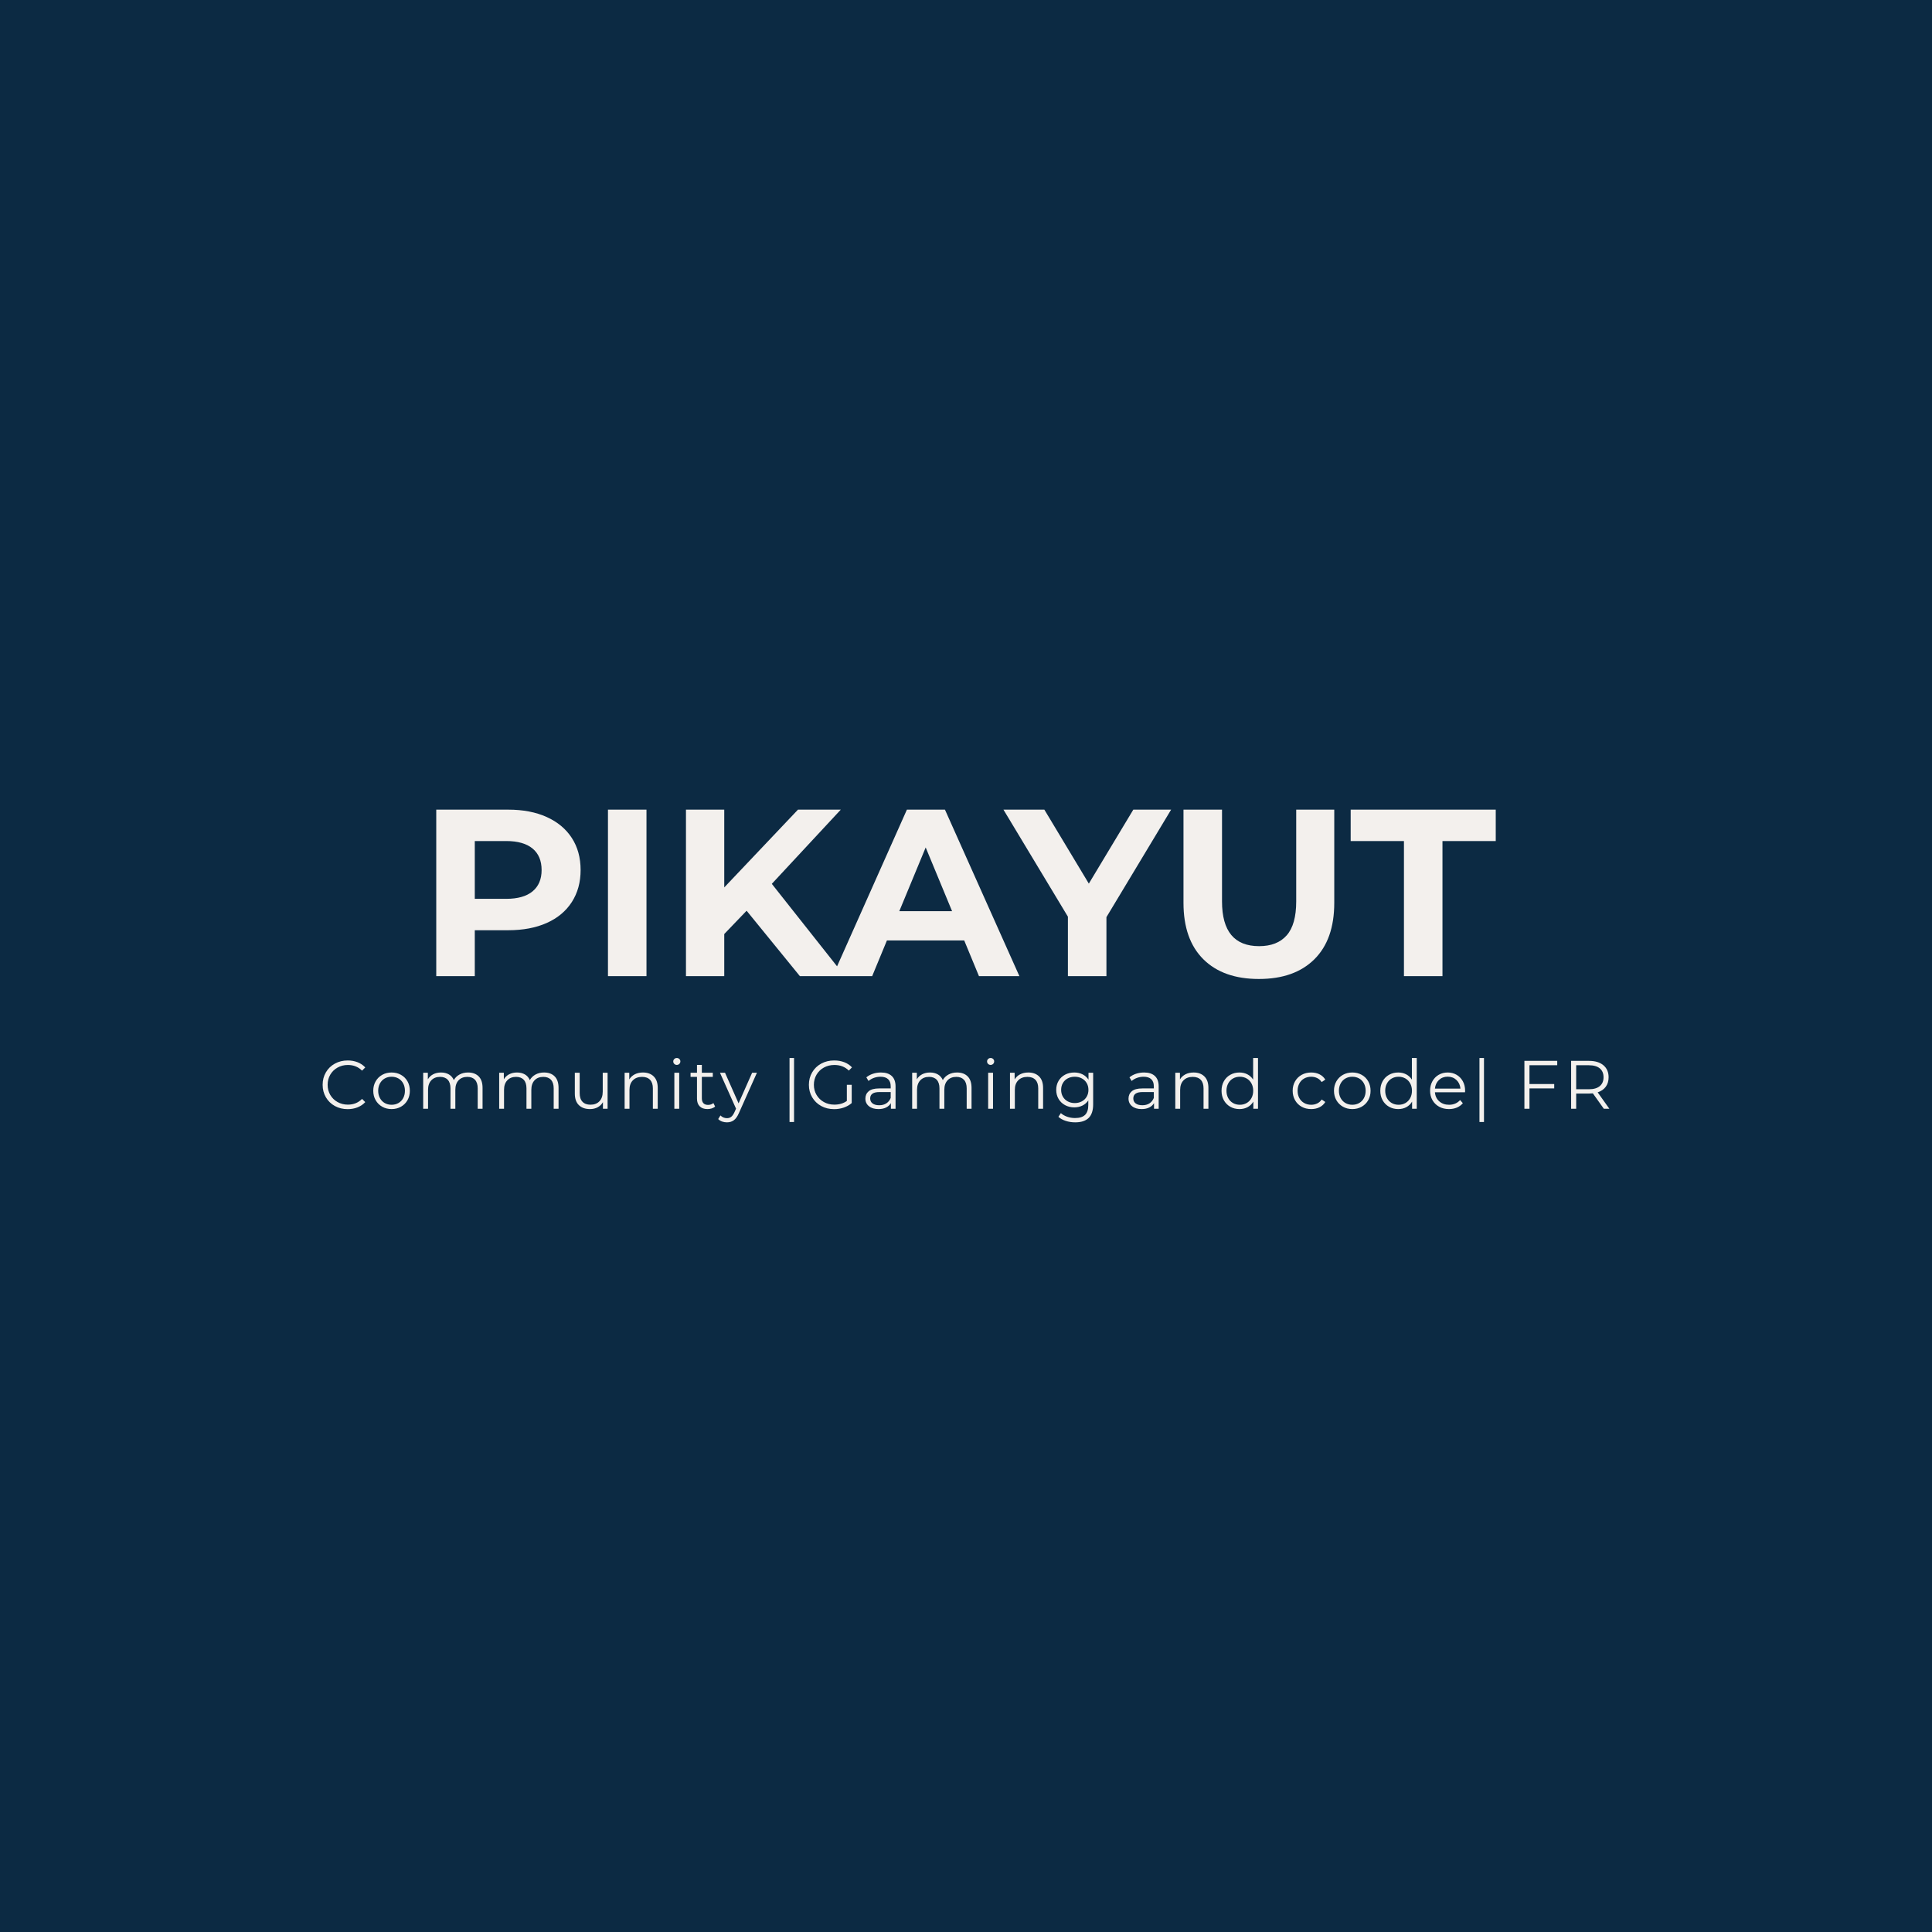 <svg version="1.1" preserveAspectRatio="none" xmlns="http://www.w3.org/2000/svg" width="500" height="500" viewBox="0 0 500 500"><rect width="100%" height="100%" fill="#0C2A43" fill-opacity="1"/><svg viewBox="-123.904 133.31 455.929 110.8" width="333" height="80.926" x="83.5px" y="209.537px" xmlns="http://www.w3.org/2000/svg" xmlns:xlink="http://www.w3.org/1999/xlink" preserveAspectRatio="none"><defs></defs><style>.companyName {fill:#F3F0ED;fill-opacity:1;}.icon1 {fill:#F3F0ED;fill-opacity:1;}.icon3-str {stroke:#ED4545;stroke-opacity:1;}</style><g opacity="1" transform="rotate(0 -123.904 221.31)">
<svg width="455.929" height="22.8" x="-123.904" y="221.31" version="1.1" preserveAspectRatio="none" viewBox="2.08 -29.68 752.48 37.64">
  <g transform="matrix(1 0 0 1 0 0)" class="icon1"><path id="id-6izo4zJp30" d="M16.72 0.24Q12.56 0.24 9.22-1.60Q5.88-3.44 3.98-6.70Q2.08-9.96 2.08-14L2.08-14Q2.08-18.04 3.98-21.30Q5.88-24.56 9.24-26.40Q12.60-28.24 16.76-28.24L16.76-28.24Q19.88-28.24 22.52-27.20Q25.16-26.16 27-24.16L27-24.16L25.12-22.28Q21.84-25.60 16.84-25.60L16.84-25.60Q13.52-25.60 10.80-24.08Q8.08-22.56 6.54-19.92Q5-17.28 5-14L5-14Q5-10.72 6.54-8.08Q8.08-5.44 10.80-3.92Q13.52-2.40 16.84-2.40L16.84-2.40Q21.88-2.40 25.12-5.76L25.12-5.76L27-3.88Q25.16-1.88 22.50-0.82Q19.84 0.24 16.72 0.24L16.72 0.24Z M42.40 0.20Q39.36 0.20 36.92-1.18Q34.48-2.56 33.08-5Q31.68-7.44 31.68-10.52L31.68-10.52Q31.68-13.60 33.08-16.04Q34.48-18.48 36.92-19.84Q39.36-21.20 42.40-21.20L42.40-21.20Q45.44-21.20 47.88-19.84Q50.32-18.48 51.70-16.04Q53.08-13.60 53.08-10.52L53.08-10.52Q53.08-7.44 51.70-5Q50.32-2.56 47.88-1.18Q45.44 0.20 42.40 0.20L42.40 0.20ZM42.40-2.32Q44.64-2.32 46.42-3.34Q48.20-4.36 49.20-6.24Q50.20-8.12 50.20-10.52L50.20-10.52Q50.20-12.92 49.20-14.80Q48.20-16.68 46.42-17.70Q44.64-18.72 42.40-18.72L42.40-18.72Q40.16-18.72 38.38-17.70Q36.60-16.68 35.58-14.80Q34.56-12.92 34.56-10.52L34.56-10.52Q34.56-8.12 35.58-6.24Q36.60-4.36 38.38-3.34Q40.16-2.32 42.40-2.32L42.40-2.32Z M87.12-21.20Q91.08-21.20 93.34-18.92Q95.60-16.64 95.60-12.20L95.60-12.20L95.60 0L92.76 0L92.76-11.92Q92.76-15.20 91.18-16.92Q89.60-18.64 86.72-18.64L86.72-18.64Q83.44-18.64 81.56-16.62Q79.68-14.60 79.68-11.04L79.68-11.04L79.68 0L76.84 0L76.84-11.92Q76.84-15.20 75.26-16.92Q73.68-18.64 70.76-18.64L70.76-18.64Q67.52-18.64 65.62-16.62Q63.72-14.60 63.72-11.04L63.72-11.04L63.72 0L60.88 0L60.88-21.04L63.60-21.04L63.60-17.20Q64.72-19.12 66.72-20.16Q68.72-21.20 71.32-21.20L71.32-21.20Q73.96-21.20 75.90-20.08Q77.84-18.96 78.80-16.76L78.80-16.76Q79.96-18.84 82.14-20.02Q84.32-21.20 87.12-21.20L87.12-21.20Z M131.56-21.20Q135.52-21.20 137.78-18.92Q140.04-16.64 140.04-12.20L140.04-12.20L140.04 0L137.20 0L137.20-11.92Q137.20-15.20 135.62-16.92Q134.04-18.64 131.16-18.64L131.16-18.64Q127.88-18.64 126-16.62Q124.12-14.60 124.12-11.04L124.12-11.04L124.12 0L121.28 0L121.28-11.92Q121.28-15.20 119.70-16.92Q118.12-18.64 115.20-18.64L115.20-18.64Q111.96-18.64 110.06-16.62Q108.16-14.60 108.16-11.04L108.16-11.04L108.16 0L105.32 0L105.32-21.04L108.04-21.04L108.04-17.20Q109.16-19.12 111.16-20.16Q113.16-21.20 115.76-21.20L115.76-21.20Q118.40-21.20 120.34-20.08Q122.28-18.96 123.24-16.76L123.24-16.76Q124.40-18.84 126.58-20.02Q128.76-21.20 131.56-21.20L131.56-21.20Z M165.88-21.04L168.72-21.04L168.72 0L166 0L166-3.84Q164.88-1.92 162.92-0.86Q160.96 0.20 158.44 0.20L158.44 0.20Q154.32 0.20 151.94-2.10Q149.56-4.40 149.56-8.84L149.56-8.84L149.56-21.04L152.40-21.04L152.40-9.12Q152.40-5.80 154.04-4.08Q155.68-2.36 158.72-2.36L158.72-2.36Q162.04-2.36 163.96-4.38Q165.88-6.40 165.88-10L165.88-10L165.88-21.04Z M189.40-21.20Q193.36-21.20 195.70-18.90Q198.04-16.60 198.04-12.20L198.04-12.20L198.04 0L195.20 0L195.20-11.92Q195.20-15.20 193.56-16.92Q191.92-18.64 188.88-18.64L188.88-18.64Q185.48-18.64 183.50-16.62Q181.52-14.60 181.52-11.04L181.52-11.04L181.52 0L178.68 0L178.68-21.04L181.40-21.04L181.40-17.16Q182.56-19.08 184.62-20.14Q186.68-21.20 189.40-21.20L189.40-21.20Z M207.76 0L207.76-21.04L210.60-21.04L210.60 0L207.76 0ZM209.20-25.64Q208.32-25.64 207.72-26.24Q207.12-26.84 207.12-27.68L207.12-27.68Q207.12-28.48 207.72-29.08Q208.32-29.68 209.20-29.68L209.20-29.68Q210.08-29.68 210.68-29.10Q211.28-28.52 211.28-27.72L211.28-27.72Q211.28-26.84 210.68-26.24Q210.08-25.64 209.20-25.64L209.20-25.64Z M230.60-3.32L231.60-1.28Q230.80-0.56 229.62-0.18Q228.44 0.20 227.16 0.20L227.16 0.20Q224.20 0.20 222.60-1.40Q221.00-3 221.00-5.92L221.00-5.92L221.00-18.64L217.24-18.64L217.24-21.04L221.00-21.04L221.00-25.64L223.84-25.64L223.84-21.04L230.24-21.04L230.24-18.64L223.84-18.64L223.84-6.08Q223.84-4.20 224.78-3.22Q225.72-2.24 227.48-2.24L227.48-2.24Q228.36-2.24 229.18-2.52Q230.00-2.80 230.60-3.32L230.60-3.32Z M253.24-21.04L256.04-21.04L245.52 2.52Q244.24 5.48 242.56 6.72Q240.88 7.96 238.52 7.96L238.52 7.96Q237.00 7.96 235.68 7.48Q234.36 7 233.40 6.04L233.40 6.04L234.72 3.92Q236.32 5.52 238.56 5.52L238.56 5.52Q240.00 5.52 241.02 4.72Q242.04 3.92 242.92 2L242.92 2L243.84-0.04L234.44-21.04L237.40-21.04L245.32-3.16L253.24-21.04Z M275.12 7.76L275.12-29.68L277.76-29.68L277.76 7.76L275.12 7.76Z M308.64-4.56L308.64-14L311.48-14L311.48-3.32Q309.52-1.60 306.84-0.68Q304.16 0.24 301.20 0.24L301.20 0.24Q297.00 0.24 293.64-1.60Q290.28-3.44 288.36-6.70Q286.44-9.96 286.44-14L286.44-14Q286.44-18.04 288.36-21.30Q290.28-24.56 293.64-26.40Q297.00-28.24 301.24-28.24L301.24-28.24Q304.44-28.24 307.12-27.22Q309.80-26.20 311.64-24.20L311.64-24.20L309.80-22.32Q306.48-25.60 301.36-25.60L301.36-25.60Q297.96-25.60 295.22-24.10Q292.48-22.60 290.92-19.94Q289.36-17.28 289.36-14L289.36-14Q289.36-10.72 290.92-8.08Q292.48-5.44 295.20-3.92Q297.92-2.40 301.32-2.40L301.32-2.40Q305.64-2.40 308.64-4.56L308.64-4.56Z M328.60-21.20Q332.72-21.20 334.92-19.14Q337.12-17.08 337.12-13.04L337.12-13.04L337.12 0L334.40 0L334.40-3.28Q333.44-1.64 331.58-0.72Q329.72 0.20 327.16 0.20L327.16 0.20Q323.64 0.20 321.56-1.48Q319.48-3.16 319.48-5.92L319.48-5.92Q319.48-8.60 321.42-10.24Q323.36-11.88 327.60-11.88L327.60-11.88L334.28-11.88L334.28-13.16Q334.28-15.88 332.76-17.30Q331.24-18.72 328.32-18.72L328.32-18.72Q326.32-18.72 324.48-18.06Q322.64-17.40 321.32-16.24L321.32-16.24L320.04-18.36Q321.64-19.72 323.88-20.46Q326.12-21.20 328.60-21.20L328.60-21.20ZM327.60-2.04Q330.00-2.04 331.72-3.14Q333.44-4.24 334.28-6.32L334.28-6.32L334.28-9.76L327.68-9.76Q322.28-9.76 322.28-6L322.28-6Q322.28-4.16 323.68-3.10Q325.08-2.04 327.60-2.04L327.60-2.04Z M373.08-21.20Q377.04-21.20 379.30-18.92Q381.56-16.64 381.56-12.20L381.56-12.20L381.56 0L378.72 0L378.72-11.92Q378.72-15.20 377.14-16.92Q375.56-18.64 372.68-18.64L372.68-18.64Q369.40-18.64 367.52-16.62Q365.64-14.60 365.64-11.04L365.64-11.04L365.64 0L362.80 0L362.80-11.92Q362.80-15.20 361.22-16.92Q359.64-18.64 356.72-18.64L356.72-18.64Q353.48-18.64 351.58-16.62Q349.68-14.60 349.68-11.04L349.68-11.04L349.68 0L346.84 0L346.84-21.04L349.56-21.04L349.56-17.20Q350.68-19.12 352.68-20.16Q354.68-21.20 357.28-21.20L357.28-21.20Q359.92-21.20 361.86-20.08Q363.80-18.96 364.76-16.76L364.76-16.76Q365.92-18.84 368.10-20.02Q370.28-21.20 373.08-21.20L373.08-21.20Z M391.28 0L391.28-21.04L394.12-21.04L394.12 0L391.28 0ZM392.72-25.64Q391.84-25.64 391.24-26.24Q390.64-26.84 390.64-27.68L390.64-27.68Q390.64-28.48 391.24-29.08Q391.84-29.68 392.72-29.68L392.72-29.68Q393.60-29.68 394.20-29.10Q394.80-28.52 394.80-27.72L394.80-27.72Q394.80-26.84 394.20-26.24Q393.60-25.64 392.72-25.64L392.72-25.64Z M414.76-21.20Q418.72-21.20 421.06-18.90Q423.40-16.60 423.40-12.20L423.40-12.20L423.40 0L420.56 0L420.56-11.92Q420.56-15.20 418.92-16.92Q417.28-18.64 414.24-18.64L414.24-18.64Q410.84-18.64 408.86-16.62Q406.88-14.60 406.88-11.04L406.88-11.04L406.88 0L404.04 0L404.04-21.04L406.76-21.04L406.76-17.16Q407.92-19.08 409.98-20.14Q412.04-21.20 414.76-21.20L414.76-21.20Z M449.96-21.04L452.68-21.04L452.68-2.56Q452.68 2.80 450.06 5.38Q447.44 7.96 442.16 7.96L442.16 7.96Q439.24 7.96 436.62 7.10Q434.00 6.24 432.36 4.72L432.36 4.72L433.80 2.56Q435.32 3.92 437.50 4.68Q439.68 5.44 442.08 5.44L442.08 5.44Q446.08 5.44 447.96 3.58Q449.84 1.72 449.84-2.20L449.84-2.20L449.84-4.88Q448.52-2.88 446.38-1.84Q444.24-0.80 441.64-0.80L441.64-0.80Q438.68-0.80 436.26-2.10Q433.84-3.40 432.46-5.74Q431.08-8.08 431.08-11.04L431.08-11.04Q431.08-14 432.46-16.32Q433.84-18.64 436.24-19.92Q438.64-21.20 441.64-21.20L441.64-21.20Q444.32-21.20 446.48-20.12Q448.64-19.04 449.96-17L449.96-17L449.96-21.04ZM441.92-3.32Q444.20-3.32 446.04-4.30Q447.88-5.28 448.90-7.04Q449.92-8.80 449.92-11.04L449.92-11.04Q449.92-13.28 448.90-15.02Q447.88-16.76 446.06-17.74Q444.24-18.72 441.92-18.72L441.92-18.72Q439.64-18.72 437.82-17.76Q436.00-16.80 434.98-15.04Q433.96-13.28 433.96-11.04L433.96-11.04Q433.96-8.80 434.98-7.04Q436.00-5.28 437.82-4.30Q439.64-3.32 441.92-3.32L441.92-3.32Z M482.48-21.20Q486.60-21.20 488.80-19.14Q491.00-17.08 491.00-13.04L491.00-13.04L491.00 0L488.28 0L488.28-3.28Q487.32-1.64 485.46-0.72Q483.60 0.20 481.04 0.20L481.04 0.20Q477.52 0.20 475.44-1.48Q473.36-3.16 473.36-5.92L473.36-5.92Q473.36-8.60 475.30-10.24Q477.24-11.88 481.48-11.88L481.48-11.88L488.16-11.88L488.16-13.16Q488.16-15.88 486.64-17.30Q485.12-18.72 482.20-18.72L482.20-18.72Q480.20-18.72 478.36-18.06Q476.52-17.40 475.20-16.24L475.20-16.24L473.92-18.36Q475.52-19.72 477.76-20.46Q480.00-21.20 482.48-21.20L482.48-21.20ZM481.48-2.04Q483.88-2.04 485.60-3.14Q487.32-4.24 488.16-6.32L488.16-6.32L488.16-9.76L481.56-9.76Q476.16-9.76 476.16-6L476.16-6Q476.16-4.16 477.56-3.10Q478.96-2.04 481.48-2.04L481.48-2.04Z M511.44-21.20Q515.40-21.20 517.74-18.90Q520.08-16.60 520.08-12.20L520.08-12.20L520.08 0L517.24 0L517.24-11.92Q517.24-15.20 515.60-16.92Q513.96-18.64 510.92-18.64L510.92-18.64Q507.52-18.64 505.54-16.62Q503.56-14.60 503.56-11.04L503.56-11.04L503.56 0L500.72 0L500.72-21.04L503.44-21.04L503.44-17.16Q504.60-19.08 506.66-20.14Q508.72-21.20 511.44-21.20L511.44-21.20Z M546.24-29.68L549.08-29.68L549.08 0L546.36 0L546.36-4.16Q545.08-2.04 542.98-0.92Q540.88 0.20 538.24 0.20L538.24 0.20Q535.28 0.20 532.88-1.16Q530.48-2.52 529.12-4.96Q527.76-7.40 527.76-10.52L527.76-10.52Q527.76-13.64 529.12-16.08Q530.48-18.52 532.88-19.86Q535.28-21.20 538.24-21.20L538.24-21.20Q540.80-21.20 542.86-20.14Q544.92-19.08 546.24-17.04L546.24-17.04L546.24-29.68ZM538.48-2.32Q540.68-2.32 542.46-3.34Q544.24-4.36 545.26-6.24Q546.28-8.12 546.28-10.52L546.28-10.52Q546.28-12.92 545.26-14.80Q544.24-16.68 542.46-17.70Q540.68-18.72 538.48-18.72L538.48-18.72Q536.24-18.72 534.46-17.70Q532.68-16.68 531.66-14.80Q530.64-12.92 530.64-10.52L530.64-10.52Q530.64-8.12 531.66-6.24Q532.68-4.36 534.46-3.34Q536.24-2.32 538.48-2.32L538.48-2.32Z M580.20 0.20Q577.08 0.20 574.62-1.16Q572.16-2.52 570.76-4.98Q569.36-7.44 569.36-10.52L569.36-10.52Q569.36-13.60 570.76-16.04Q572.16-18.48 574.62-19.84Q577.08-21.20 580.20-21.20L580.20-21.20Q582.92-21.20 585.06-20.14Q587.20-19.08 588.44-17.04L588.44-17.04L586.32-15.60Q585.28-17.16 583.68-17.94Q582.08-18.72 580.20-18.72L580.20-18.72Q577.92-18.72 576.10-17.70Q574.28-16.68 573.26-14.80Q572.24-12.92 572.24-10.52L572.24-10.52Q572.24-8.08 573.26-6.22Q574.28-4.36 576.10-3.34Q577.92-2.32 580.20-2.32L580.20-2.32Q582.08-2.32 583.68-3.08Q585.28-3.84 586.32-5.40L586.32-5.40L588.44-3.96Q587.20-1.92 585.04-0.86Q582.88 0.20 580.20 0.20L580.20 0.20Z M604.24 0.20Q601.20 0.20 598.76-1.18Q596.32-2.56 594.92-5Q593.52-7.44 593.52-10.52L593.52-10.52Q593.52-13.60 594.92-16.04Q596.32-18.48 598.76-19.84Q601.20-21.20 604.24-21.20L604.24-21.20Q607.28-21.20 609.72-19.84Q612.16-18.48 613.54-16.04Q614.92-13.60 614.92-10.52L614.92-10.52Q614.92-7.44 613.54-5Q612.16-2.56 609.72-1.18Q607.28 0.20 604.24 0.20L604.24 0.20ZM604.24-2.32Q606.48-2.32 608.26-3.34Q610.04-4.36 611.04-6.24Q612.04-8.12 612.04-10.52L612.04-10.52Q612.04-12.92 611.04-14.80Q610.04-16.68 608.26-17.70Q606.48-18.72 604.24-18.72L604.24-18.72Q602.00-18.72 600.22-17.70Q598.44-16.68 597.42-14.80Q596.40-12.92 596.40-10.52L596.40-10.52Q596.40-8.12 597.42-6.24Q598.44-4.36 600.22-3.34Q602.00-2.32 604.24-2.32L604.24-2.32Z M639.08-29.68L641.92-29.68L641.92 0L639.20 0L639.20-4.16Q637.92-2.04 635.82-0.92Q633.72 0.20 631.08 0.20L631.08 0.20Q628.12 0.20 625.72-1.16Q623.32-2.52 621.96-4.96Q620.60-7.40 620.60-10.52L620.60-10.52Q620.60-13.64 621.96-16.08Q623.32-18.52 625.72-19.86Q628.12-21.20 631.08-21.20L631.08-21.20Q633.64-21.20 635.70-20.14Q637.76-19.08 639.08-17.04L639.08-17.04L639.08-29.68ZM631.32-2.32Q633.52-2.32 635.30-3.34Q637.08-4.36 638.10-6.24Q639.12-8.12 639.12-10.52L639.12-10.52Q639.12-12.92 638.10-14.80Q637.08-16.68 635.30-17.70Q633.52-18.72 631.32-18.72L631.32-18.72Q629.08-18.72 627.30-17.70Q625.52-16.68 624.50-14.80Q623.48-12.92 623.48-10.52L623.48-10.52Q623.48-8.12 624.50-6.24Q625.52-4.36 627.30-3.34Q629.08-2.32 631.32-2.32L631.32-2.32Z M670.20-10.52L670.16-9.64L652.56-9.64Q652.80-6.36 655.08-4.34Q657.36-2.32 660.84-2.32L660.84-2.32Q662.80-2.32 664.44-3.02Q666.08-3.72 667.28-5.08L667.28-5.08L668.88-3.24Q667.48-1.56 665.38-0.68Q663.28 0.20 660.76 0.20L660.76 0.20Q657.52 0.20 655.02-1.18Q652.52-2.56 651.12-5Q649.72-7.44 649.72-10.52L649.72-10.52Q649.72-13.60 651.06-16.04Q652.40-18.48 654.74-19.84Q657.08-21.20 660.00-21.20L660.00-21.20Q662.92-21.20 665.24-19.84Q667.56-18.48 668.88-16.06Q670.20-13.64 670.20-10.52L670.20-10.52ZM660.00-18.76Q656.96-18.76 654.90-16.82Q652.84-14.88 652.56-11.76L652.56-11.76L667.48-11.76Q667.20-14.88 665.14-16.82Q663.08-18.76 660.00-18.76L660.00-18.76Z M678.60 7.76L678.60-29.68L681.24-29.68L681.24 7.76L678.60 7.76Z M724.08-25.44L707.84-25.44L707.84-14.44L722.32-14.44L722.32-11.88L707.84-11.88L707.84 0L704.88 0L704.88-28L724.08-28L724.08-25.44Z M754.56 0L751.32 0L744.92-9Q743.84-8.88 742.68-8.88L742.68-8.88L735.16-8.88L735.16 0L732.20 0L732.20-28L742.68-28Q748.04-28 751.08-25.44Q754.12-22.88 754.12-18.40L754.12-18.40Q754.12-15.12 752.46-12.86Q750.80-10.60 747.72-9.60L747.72-9.60L754.56 0ZM742.60-11.40Q746.76-11.40 748.96-13.24Q751.16-15.08 751.16-18.40L751.16-18.40Q751.16-21.80 748.96-23.62Q746.76-25.44 742.60-25.44L742.60-25.44L735.16-25.44L735.16-11.40L742.60-11.40Z"/></g>
</svg>
</g><g opacity="1" transform="rotate(0 -83.648 133.31)">
<svg width="375.416" height="60" x="-83.648" y="133.31" version="1.1" preserveAspectRatio="none" viewBox="3.32 -28 178.2 28.48">
  <g transform="matrix(1 0 0 1 0 0)" class="companyName"><path id="id-D6z1nYkh7" d="M15.44-28Q19.16-28 21.90-26.76Q24.64-25.52 26.12-23.24Q27.60-20.96 27.60-17.84L27.60-17.84Q27.60-14.76 26.12-12.46Q24.64-10.16 21.90-8.94Q19.16-7.72 15.44-7.72L15.44-7.72L9.80-7.72L9.80 0L3.32 0L3.32-28L15.44-28ZM15.08-13Q18-13 19.52-14.26Q21.04-15.52 21.04-17.84L21.04-17.84Q21.04-20.20 19.52-21.46Q18-22.72 15.08-22.72L15.08-22.72L9.80-22.72L9.80-13L15.08-13Z M32.20 0L32.20-28L38.68-28L38.68 0L32.20 0Z M64.48 0L55.52-11L51.76-7.08L51.76 0L45.32 0L45.32-28L51.76-28L51.76-14.92L64.16-28L71.36-28L59.76-15.52L72.04 0L64.48 0Z M94.60 0L92.12-6L79.12-6L76.64 0L70 0L82.48-28L88.88-28L101.40 0L94.60 0ZM81.20-10.92L90.08-10.92L85.64-21.64L81.20-10.92Z M126.92-28L116.04-9.92L116.04 0L109.56 0L109.56-10L98.72-28L105.60-28L113.08-15.56L120.56-28L126.92-28Z M141.68 0.48Q135.68 0.48 132.34-2.84Q129-6.16 129-12.32L129-12.32L129-28L135.48-28L135.48-12.56Q135.48-5.04 141.72-5.04L141.72-5.04Q144.76-5.04 146.36-6.86Q147.96-8.68 147.96-12.56L147.96-12.56L147.96-28L154.36-28L154.36-12.32Q154.36-6.16 151.02-2.84Q147.68 0.48 141.68 0.48L141.68 0.48Z M166.08 0L166.08-22.72L157.12-22.72L157.12-28L181.52-28L181.52-22.72L172.56-22.72L172.56 0L166.08 0Z"/></g>
</svg>
</g></svg></svg>